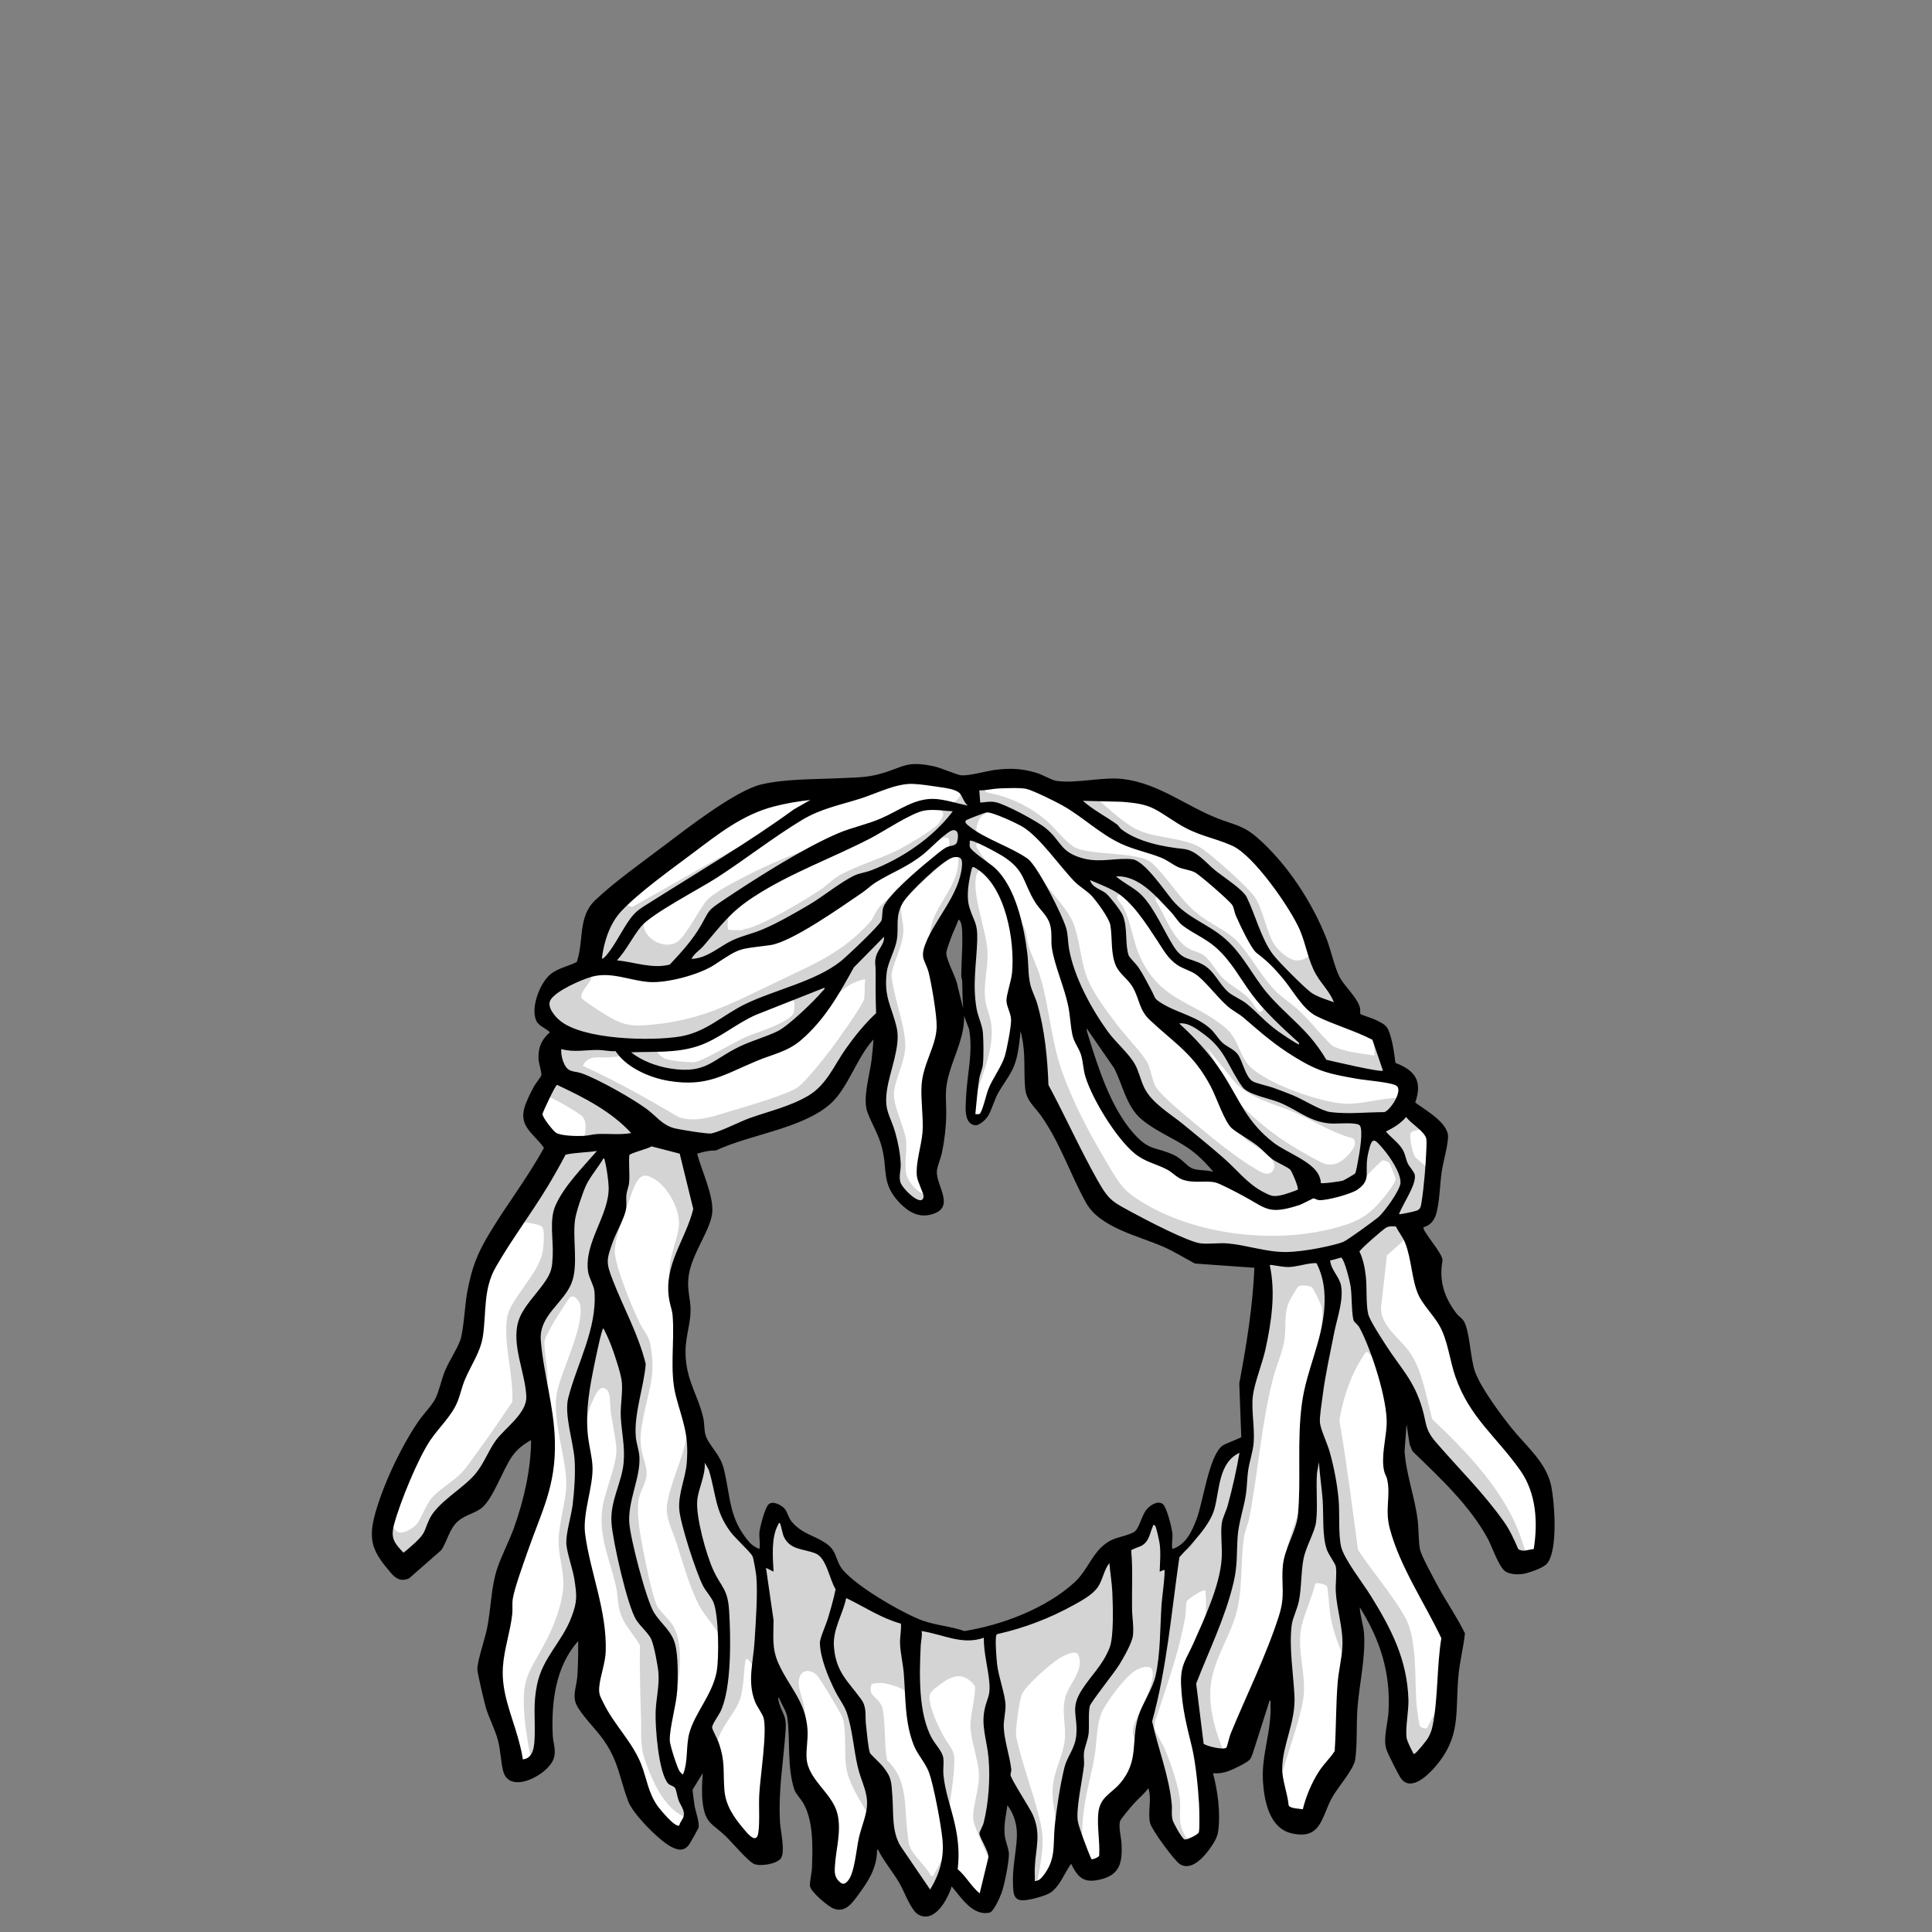 <?xml version="1.0" encoding="UTF-8"?>
<svg xmlns="http://www.w3.org/2000/svg" id="head-dreds" version="1.1" viewBox="0 0 2048 2048"><rect x="0" y="0" width="2048" height="2048" fill="#808080" stroke="none"/><path id="fill-head" fill="#ffffff" d="M1438.3 1700.3c-.2 0-2.2 2.2-2.2 2.4-1.8 9.4 3.2 21.3 3.9 30.8 1.9 23.4-5.3 52.9-7 77-1.1 16.2.6 36.3-2.3 51.7-2 10.9-16.9 26.5-22.9 37.1-4.5 7.9-12.2 30.3-17.3 34.7-8.5 7.3-25.6 4.3-32.5-3.8-5.7-6.7-10.3-25.2-11.7-34-5.1-32.7 10.5-59.7 6.7-92.7-.9-7.8-10.5-7.6-13.1-2-8.3 17.9-12.2 40.1-19.5 58.5-1.1 1.2-2.1 2.7-3.5 3.5-4.1 2.4-21.2 9.7-25.5 10.5-3.2.6-9.3-1.2-10.9 2.1-2.3 4.7 2.3 16.2 3.2 21.8 4.4 27.6 6.4 46.2-14.2 67.2-5.1 5.2-10.4 9.8-17 4-4.8-4.2-24.1-31.7-26.3-37.7-3.7-10.2-.4-19.2-1.2-29.8-.6-7.7-1.3-12.2-10.5-10.4-2.3.4-13.6 12.3-16 15-3 3.2-16.5 18.8-17.2 21.8-.7 2.7-.4 7.8-.3 10.8.6 16.9 8.8 37.9-11.7 46.2-7.5 3-14.9 5-21.3-1.2-5.7-5.6-4-17-16.3-13.3-2.7.8-14.3 24.5-19.8 29.2-3.6 3.1-24.2 10.1-28.3 9.3-5.1-.9-3.9-18.8-3.7-23.3 1-21.9 11-55.3-4.9-74-2.9-3.4-11-4.2-12.8.3-3.1 7.6-3.9 26.4-3.2 34.7.5 6.1 3.9 14.4 4 19 .2 5.3-2.2 17.9-3.4 23.7-1.6 8.1-6.9 24.9-11.8 31.2-5.7 7.3-21.5-10.1-25.4-14.4-4.7-5.2-8-15-17.5-10.5-1.4.7-10.8 21.5-16 26.1-14.6 13-20.5-12.5-25.5-21.6-8.2-14.9-18.5-28.2-27-42.9-1.8-3.4-11.2-2.7-12.2.2-1.1 3.6 0 8.8-.6 13-1.4 8.3-23 42.7-30.4 46.6-4.2 2.2-7 0-10.7-2.1-3.3-1.9-17-14.3-17.4-17.4l1.8-24.8c-1.2-29.7 2.3-46.2-14.2-71.9-15.6-24.2-8.4-55.3-11.9-82.1-.5-3.9-7.3-21.4-10.6-22.4-11.1-3.3-11.7 5.2-9.9 13.9.9 4.5 5.1 9 6.1 12.9 2.5 9.6-5 46.3-5.6 59.5-.7 15.2-.7 33.9 0 49.1.3 6.6 4.5 29.9 1.9 33.9s-15.5 6.6-19.9 5.1c-3.9-1.3-20.8-20.9-25.5-25.5-7-6.8-22.2-16.9-25.2-25.8-3.4-9.9-1-26.3-2.3-36.7-.8-6.2-7.4-7.6-11.6-4.5-.7.5-8.7 13.2-9 14-3.8 12.3 4 30.8 4.4 43.3-4.4 4-7.4 18.8-13.3 18.8s-30.8-23.1-36-29.1c-19.9-22.6-18.7-54.5-36.7-81.3-5.7-8.6-32.5-38-32.6-45.2 0-2.5 1.5-6.2 1.8-9 1.2-13.5 3.9-38.3 2-50.9-.8-5.1-4.8-5.5-9.4-4.5-3 .6-10.8 13-12.7 16.3-16 27.4-18.1 59-16.9 90.2.5 12.7 5.8 18.9-5 29.9-4.2 4.4-19.8 12.9-25.7 13.2-11.8.6-10.3-16.1-11.5-23.1-5.1-30-20.3-56.1-24.6-86.4-1.4-9.8 8.3-40.6 10.4-53.1 3.5-20.4 3.5-37.6 10.6-57.4 15.2-42.8 32.3-75.8 34.7-123.3.5-9.4 3.3-23.6-10.9-18.9-19 6.2-31.9 40-40.9 56.1-11.8 21.2-11.9 14.2-29.9 25.1-13.8 8.4-14.9 17.7-21.5 30.6-5.1 10-9.3 10.4-16.9 17.1-3.9 3.5-18.8 19.3-23 18.1-2-.6-5-4-6.4-5.7-8.1-9.5-20.4-25.7-19.6-38.4 1.5-24.2 28.4-79.9 41.6-101.4 6.6-10.8 22.5-28.1 26.6-37.4 3.9-8.8 6.3-20.9 10.3-30.7 4-9.5 13.2-23.1 15.5-31.5 4.7-16.7 5-41.8 9.3-60.7 9.5-42.2 36.5-73 59.1-108.9 4.3-6.8 18.3-26.9 20.1-32.9.7-2.4 1-6.8 0-9s-11.8-12.1-14.5-15.6-6.8-8.6-7.1-13c-.3-4.7 5.8-18.1 8.2-22.9 4.6-9.1 11.8-14.4 10.9-25.1-.9-10.6-6.1-14.3-.2-26.2 2-3.9 8.7-9.3 9.2-11.8 2.4-12.3-10.9-11.3-14.7-19.2-5.2-10.7 5.2-32.5 13.8-39.8 8.7-7.3 20.7-7.8 29.5-14.5 5-15.5 3.9-34.5 8.4-49.6 3.3-11.1 14.1-18.2 22.7-25.3 39.7-32.9 86.7-69.6 130.6-96.4 36-22 73-20.6 114.4-22.6 24.7-1.2 31.1.4 55.3-7.7 18.1-6.1 17.8-8.2 38.2-3.8 12.2 2.6 24.6 10.2 36.5 9.5 28.4-1.6 42.8-12.1 73.3-2.2 5.7 1.8 14.5 7.5 18.8 8.2 20.4 3.2 49.5-3.7 71-2 32.4 2.6 56.9 22.2 84.8 35.2 17.9 8.4 39.6 11.6 54.7 24.3 27.2 23 55.4 62.8 69.5 95.5 7 16.3 11.3 37.6 18.7 52.4 5.2 10.3 17.9 20.9 21.7 32.3.6 1.8-.2 4.1.7 6.3 2.3 5.2 24.5 8.7 29.3 16.7 2.1 3.4 3.9 13.7 4.8 18.2 1.3 6 1.9 12.1 2.8 18.2 6.6 5.4 20.6 8.8 23.1 18 1.9 7.3-5.2 15.5-2 23 1.1 2.5 21.5 16.8 25.5 20.5 1.7 1.6 6.5 5.9 7.2 7.8 2.5 6-3.9 31.1-5.1 39.4-1.5 11-3.1 44.5-9.6 51.4-5.4 5.8-12.1 2.1-9.3 15.2.8 3.6 9 14.6 11.6 18.4 1.7 2.6 7.2 8.2 7.8 10.2.9 2.8-.9 14.9-.6 19.6 1.1 22 7.3 29.1 20 45s8.5 41.5 16.1 59.9c4.8 11.5 17.6 30.4 25.1 40.9 13.5 19 48.6 52.6 53.9 72.1s6.8 49 2.4 68.7c-3 13.7-10.5 17.1-23.5 20.5-21.3 5.5-20.9-10.1-27.8-24.2-19.6-40.2-53.5-73-85.6-103.4-4.6-7.1-3.1-23.5-5.4-26.6-1.8-2.2-10.2-2.3-11.6.6l-2.5 29.5c-1.5 20.1 7 37.6 10.7 57.3 3.1 16.8 2.6 36 5.8 51.2 1.6 7.6 11.3 24.9 15.4 32.6 9.8 18.8 21.3 36.7 32.2 54.9-2.6 10.6-4.6 21.3-5.9 32.1-4.7 41.6 3.3 82.3-34.7 112.3-3.5 2.8-11.6 9-14.9 4-3.8-9.9-11.5-20.1-15.4-29.6-3.6-8.7 1.3-26.6 1.9-36.9 1.7-33.3-2.7-60.1-16.8-90.2-2.8-6-8.8-18.6-12.7-23.3-2.2-2.7-7-2.7-10.2-1.7zm-406.2-514.4c-2.8-1.7-2.3-17.6-2.2-21.4 1.1-24.4 7.1-49.3 4.1-74-.7-5.5-5.5-13.2-6.8-19.2-1.9-9.2-2.1-24.9-2.3-34.7-.4-17.7 2.8-39.5 1.1-56-.8-7.3-6-13.8-14-10-3.8 1.8-14.9 33.6-15 39 0 2 .2 3.6.5 5.6 3.8 20.3 19.8 44.4 18.6 66.5s-17.6 46.9-19.9 68.1c-1.7 15.4 1.7 33 0 49.9-1.9 18.4-11 34.6-7.5 52.5 1.2 6.3 5 14.8 5.5 20.6.6 8.4-13.2 10.5-19.7 8.6-11.1-3.3-27.6-22.4-29.2-33.8-2.5-17.8-2-28.8-8.4-46.6-2.7-7.4-13.4-26.8-13.7-32.3-.4-9.3 5.5-31 6.8-42.1.8-6.5 3.2-21.2 2.1-26.8-.8-4.4-7.9-4.5-11-3-1.2.6-11.7 16.9-13.4 19.6-8.5 13.1-15.9 29.8-25.2 41.8-17.9 23.1-64.6 33.9-91.9 43.1-9.8 3.3-25.2 10.9-34.4 12.6-4 .7-7.6 0-11.3.7-1.7.3-10.7 3.7-11.2 4.8-2.7 5.4 6 26.1 8 33 3.9 13.4 9.9 26.4 5 40-8.3 22.7-21.5 38.2-23.5 64.5-.9 12.6 3 22.6 3 33s-4.4 17.1-5 25c-1 13.2-.2 32.8 2.3 45.7 3 15.4 12.6 30.6 16.2 45.8 1.6 6.6 1.2 14.5 2.7 20.3 1 3.6 12.2 17.1 15 23.1 9.9 21.1 6.7 47.9 18.6 70.4 3.4 6.3 16.6 25.1 23.2 26.8 17.3 4.6 11-9.9 12-21 .7-7.2 4.2-18 7.8-24.2.5-.9-.3-1.7 1.6-1.2 8.5 2.4 9.1 11.9 13.6 17.4 9.3 11.2 20 14.9 32.1 20.9 16.4 8.1 12 15.6 20 27.1 13.9 19.9 65.1 49.8 88 58 10.8 3.8 46.2 12.8 56.3 11.3 37.7-5.9 101.9-32.7 124.6-64.4 9.1-12.7 12.7-25.2 28.5-32.5 6.4-3 20.2-5.2 24.7-9.3 7.6-6.8 8.3-25.3 19.6-28.4 1.9-.5 1.1.3 1.6 1.2 2.9 5 6.8 16.8 7.5 22.5 1.6 12.4-5.7 28.4 13.8 22.3 24.4-7.6 30.5-61.2 36.9-82.1 1.8-5.8 9-23.2 13.5-26.5 4.1-3 17.8-5.4 19.7-10.3 1.7-4.1 1.4-12.2 1.3-16.8-.2-12.7-3.1-28.5-2-40.9 1.7-20.5 8.1-44.1 10.8-65.2 2.3-17.5 6.4-45 4.2-61.9-.2-1.7-.4-3-2-4l-63-5c-29.3-21-67.3-26.6-97.3-45.7-13-8.3-15-16.2-21.6-29.4-13.6-27.8-23.8-54.2-41.9-80.1-6.2-8.9-15.1-15.4-16.2-26.8-.7-7 .5-14.9 0-22-.8-11.4-1.9-27.9-4.1-38.9-1-5.2-11-4.6-12.5-1.6-1.7 9.8-2.5 20.4-5 30-3.4 13.3-12.8 24-19 36-3.5 6.8-10.8 27.7-16.5 30.5-1.1.5-2.9 1-3.8.4l-.2-.5Zm258.6 58.8c.7-2.2.7-6.7-.2-8.7-.6-1.4-14.8-15.1-17-17-19.3-16.6-55.4-27.8-68.3-48.7-8.8-14.2-11.9-31.2-20.6-45.4-7.9-13-18.3-24.8-26.1-37.9-21.6-5.8-8.1 18.4-5.3 28.3 8.9 31.4 22.5 68.5 45.2 92.8 18 19.3 26.6 13 45.6 23.4 6 3.3 10.9 10.7 16.2 12.8 4.8 1.9 23.1 3.7 28 2.7.2 0 2.4-2.1 2.4-2.2h.1Z" class="fill" data-original-prefix="fill"/><path id="shading-head" fill="#aaaaaa" d="M1393 1007c.2 0 2.1-.4 2 .6 5.4 12.2 6.4 27.7 12.8 39.1 5.2 9.4 13.8 16.8 20.2 25.3-11.4 0-22.9-7.3-32.7-12.8-17.4-9.9-21-15.2-34.3-28.7-5.9-6-22.2-19.6-25.9-25.1s-8.5-24.8-11.6-32.4c-8.3-20-25.2-33.5-41.5-47.5-15.6-13.4-19.7-16-40-21-10.9-2.7-23.6-3.7-34-7-17.5-5.5-59-40.2-69.4-55.6-4.4-6.5-4.3-8.5 3.9-9 2.2 0 5.5-.3 7.5.5 2.2 1 11.1 11.3 14 14 10.4 9.4 23.6 21.3 35.3 28.7 20.8 13.2 49.9 10.2 71.6 21.4 10.5 5.5 51.5 42.6 58.6 52.5 11 15.5 13.3 44.5 25.6 56.5 12 11.7 21.5 16.8 35.6 4.5 1.6-1.4 2.3-3.9 2.5-4z" class="outline shading" data-original-prefix="shading" opacity=".2" style="opacity: 0.5"/><path id="shading-head1" fill="#aaaaaa" d="M788.5 985c16.9-1.9 66.1-31.6 81.8-42.2 6.1-4.1 11.8-10.3 18-14 17.4-10.4 44.8-18.2 64-28 9-4.6 35.8-20.4 42-27 1.3-1.4 5.1-7.9 5.5-9.7.7-3.6-3.7-5.5-1-8.8 1.1-1.3 10.2-3.3 13.4-5.6 8.3-5.7 7.6-13.2 4.7-21.8l33-4c1.1 1.1-7 12.7-4.9 15.9 24.8 4.5 47.1 14.9 65.9 31.6 8.1 7.2 20 22.7 28.9 27.1 12.1 5.9 44.2 6.2 59.3 8.7 19.2 3.3 21 5.4 33.3 19.7 14.5 16.9 23 31.5 41.8 45.2 12.5 9.1 27.2 14.9 37.8 26.2 13.6 14.7 23.8 34.5 37.5 49.5 8 8.8 17.3 14.2 26 22 13.3 11.9 23.8 26.9 37.1 38.9 13.8 6.9 29.4 7.6 44.3 10.2.6-7.8-.4-14.7-3-22 .5-.5 7.1 1.5 7.8 2.2 1.9 2.3 3 23.5 5.7 29.8 3.6 8.3 22.6 16.4 23.4 19.6 1.1 4.5-6.8 13.4-2.4 22.4 1.9 3.8 11.4 12.6 15 16 2 1.9 7.6 5.3 8.5 7.5.7 1.6-.5 1.3-1.2 1.7-3.7 1.7-12.3 1.8-14.8 4.3-3.1 3 1.5 21.4 3.8 25.3 1.9 3.2 9 7.4 11.7 11.3 1.2 1.8 5.5 10.5 5.6 12.5-2.6 6.8-3.4 33.2-6.6 37.5-1.5 2-11 3.4-12.1 5-.6.8.9 4.3.2 7.1-2.7 10.8-20.3 24.2-28.3 31.7l-6.3 55.7c-.2 18.3 18.6 31.3 29.1 45 14.5 19.1 19 50 25.2 72.8 38 36.1 78.5 77.9 95.1 128.9 1.8 5.5 6.5 19.4 6.7 24.4.2 5.8-14.7 6.1-18.8 3.1-3.1-8.7-6.7-17.3-11.1-25.4-16-29.8-43.9-59.3-68.2-82.8-7.9-7.7-19.8-13.9-22.6-25.4-1-4.2-1.1-17.6-2.9-20.1-1.7-2.2-6.8 0-8.4-1.1-1-.7-6.1-19.9-7.4-23.1-4.5-11.5-20.2-38.8-28.7-47.3-1.2-1.1-2.3-3.2-4.1-2-1 .7-7.4 11.5-8.5 13.5-9.8 17.8-16.2 38.5-19.5 58.5 7.7 45.6 13.7 91.7 19.7 137.4 15.5 23.6 36 46.7 49.8 71.2s9.8 67.1 12.6 95.4c.3 3.4 2.2 18.4 3.5 20.5 1 1.6 5.9 2.8 7.3 1.9 3.4-6.2 7.4-15.3 11.7-20.8 1.1-1.4 2.4-3.3 4.4-3.1 0 6.6 7.3 17.5 6.8 23.2-1.2 14.2-20.3 41-32.3 48.8-3.1 2-7.6 5.7-11.1 3.1-1.2-.9-12.9-23.8-14.2-26.8-6.2-15.3-.9-28.1-.2-43.7 1.3-31.1-3.8-60.8-17.2-88.9-1.6-3.2-11.6-21.5-13.3-22.8-1.5-1.2-10 0-11.1 2.1-2.8 5.8 2.9 22.5 3.5 29.5 1.3 14.6-1.8 29.5-3 44l-2 .5c-11.6-22.1-21.2-42.6-24.9-67.6-.7-4.6-1.9-26.1-3.4-28.1-1-1.4-10.1-4.4-12.2-2.3-3.6 14.3-10 28.1-13.9 42.3-7.1 26.3 5.6 54.9 1 81-4.5 25.5-16.8 56.4-23.5 82.5-2.5 9.9-5.1 20-6.3 30.2-.2.3-1.2-.5-1.5-1-1.6-2.9-5-20.6-5.4-24.6-1.8-20.4 4.3-33.8 6.9-52.9 4.6-34.7 6.4-70.1 10-105 1.2-11.6 4.2-24.7 5-36 1-15.1-4.8-35.5-2.9-49.9 2-14.5 12.4-38.6 16.6-54.4 3.3-12.2 7.7-27.5 9.2-39.8 1.9-15.9-2.1-31.4-1.9-46.9.4-28.8 8-56.9 11.9-85.2 1.1-7.9 3.2-26.2 1.7-33.4-.7-3.3-7.9-18.6-10.1-20.9s-12-3-14.4-1.6c-1.5.9-8.8 13.7-9.9 16.1-6.5 14.9-2.7 27.3-5.4 42.6-2.2 12.3-8.2 25.2-11.4 37.6-12.7 47.8-16.1 100.7-25.6 149.4-1.3 6.8-4.6 13.3-5.6 20.4-4.4 29.1-.4 58.9-10.3 87.7-7.6 21.9-21.2 43.2-24.6 66.4-4.3 29.1 7.5 60.1 18.9 86.4-3.6.8-7.1 3.1-10.7 3.8-3.2.6-9.2-.6-11.3 1.7-1.2 1.3-.2 3.7-2 3.5-14.9-33.6-26.3-70-18.5-107 3.3-15.6 11.8-28.8 15.2-42.8 3.2-13.2 3.7-29.7 2.3-43.2-1.8-2-19.1 9.3-19.8 11.7-.8 2.5-.8 11.6-1.4 15.6-6.4 36.8-17.4 66.5-28.7 101.3-1.8 5.6-5.1 12.8-3.5 18.6 1.3 4.6 8.5 15.9 11 22 5.5 13.4 14.2 38.5 15.5 52.5 1.3 14.7-2.9 23 4.8 37.2 4.3 7.9 9 11.9 17.2 15.8-4.8 5.8-11.3 15-19.3 9.3-5.1-3.6-25.5-32.4-27.4-38.6-3.6-11.9 1.7-25.5-2.5-37.5-.6-1.8-2.8-2.8-3.8-5.2-2.3-5.1-3.7-13.3-5.9-19.1-3.2-8.3-12.9-26.6-13.1-34-.2-8.1 9.1-23.2 12.5-31.5 3.1-7.6 11.2-26.6 8-34-2.6-6-12.5-2.2-16.8.2-11.3 6.3-28.7 30.3-35.1 41.9-7.2 13.1-6.4 32.8-8.9 48.1-2.7 17-7.6 33.7-10.4 50.6-4.2 25.2-3.9 49 .7 74.2-5.6-.2-8.2-13.2-11-14.5-3.3-1.6-9.7.8-10.5-.5-5.1-22-12.5-44.8-13.5-67.6-1-22.5 10.8-38.6 12.9-58.1 1.7-16.6-4.5-33.1 1.9-49.1 4.9-12.1 18.9-27 12.4-41.1-2.8-6-15.9 1.2-19.9 3.6-8.9 5.2-36.1 29.3-39.8 38.2-2.8 6.6-7 37-6.2 44.2 6.5 31.4 19.5 62.6 26.2 93.8 3 14.1 2.1 23.2.3 37.4-1.3 10.6-4 21.1-5.3 31.7-1.6 4.6-16.5 8.6-18.3 2.2-1.1-3.7-.5-20-.2-24.8 1.4-23.8 10.1-46.1-4.8-68.2-2.2-3.2-9-5.5-11.7-2.3-3.1 3.6-4.8 29.9-4.5 35.5s6.2 25.2 2.8 28.4c-1.1 1.1-3.9-2.1-2.8 5.6.3 1.8 1.6 3.1 1.7 4.8l-2.7 8.7c-4.9-14.8-12.7-28.6-18.5-43-2.1-5.1-7.2-16.6-7.6-21.5-1-14.7 7.2-33.1 5.9-49.8-1.2-15.3-9.5-37.6-8.9-51.1.7-13.3 4.9-26.6 5-40-11.1-15.1-23-12.6-36.5-2.5-12 9.1-14.1 10.2-10 25 2.8 10.4 8.2 21.2 13.3 30.7 4.7 8.8 11.3 13.8 11.2 24.8-.3 34.1-12.7 70.9-6.3 105.7-5.3 9-12 46.1-17.8 51.2-3.9 3.4-7 4.2-11.3 1.4-5.6-3.7-17.1-30.5-22.2-38.7-3.8-6.1-8.4-11.6-12.4-17.6-1.9-2.8-4.3-8.9-5.9-10.8-1.2-1.4-4.4-1.1-5-1.8-.3-.5-1-9.9-1.9-12.6-7.6-23.1-29-45.4-32.2-70.8-1.8-13.8.6-38.7-3.5-50.5-1.8-5.1-24-42.3-27.5-45.5-8.2-7.3-17.6-5.4-18.9 6.1-.9 7.8 3.9 18.3 5.4 26.3 3.5 17.8 3.6 34.5.3 52.4l-5.8 29.7c0-7.4-4-15.9-4.9-22.6-2.6-19.5 2.5-41.4-4.9-60.1-1-2.4-4.7-10.5-6.9-11.2-1.6-.5-9.7 1.3-10.2 2-.4.6.5 7.4-2.1 4.9-1.3-1.3-6.2-17.1-7.8-20.7-3.5-7.9-5.8-11.4-11.7-17.3s-5.7-8.8-8-5.1c-2.1 13.2-1.5 27.8-5.5 40.5-4.1 13.1-17.1 26.5-22.2 39.8-8 20.7-3.2 40.2-1.8 61.2.6 9.7.5 19.8 1 29.5-15.3-9.7-10.7-28.1-12-43.5-.8-9.5-2-11.2-12-9.5.7-10.4-1-22.2 0-32.5 1.4-14.1 12.7-26.2 18.3-38.7l10.5-65.1c-5.4-15.1-19.2-27.5-26-41-9.8-19.4-16.9-44.7-23.5-65.5-3.8-11.9-11.7-26.5-10-39.5 2.9-22.2 16.5-48.5 20.3-70.7.6-3.6-.2-9.6.9-12.1.4-.8 9.7-7.4 11.5-7 .7.7 1.7 17 2.5 20 1 3.7 9.2 12.7 11.7 17.3 12.8 23.3 9.5 51.8 21.3 75.7 3.7 7.5 15.7 23.8 23.3 26.7 2.6 1 7.5.2 7.2 3.3 7.9-4.7 4-12.1 4.4-19.3.4-8.1 4.4-21.3 8.4-28.4.5-.9-.3-1.7 1.6-1.2 8.5 2.4 9.1 11.9 13.6 17.4 10.6 12.7 21.8 15.1 34.7 22.3 14.4 8.1 10.9 16.8 18.8 27.2 16.3 21.4 67.8 50.7 93.5 58.5 9.3 2.8 27.6 7.7 36.7 9.3 8.9 1.5 11.7-.8 19-2.5 37.1-8.2 83.6-25.3 110.8-53.2 12.5-12.8 17.2-32.3 34.8-41.2 6.4-3.3 20.8-5.2 25.6-9.4s7.3-16.7 11.6-22.4c1.2-1.6 8.6-8.1 9.7-4.8 1.3 8.1 6.5 14.3 7.5 22.5s-.6 20.5 1.5 22c.4.3 5.4 1.2 6.3 1.2 28.5-.7 36-59.6 42-80 1.9-6.4 9.5-25.8 14.5-29.5 3.9-2.9 18.1-5.6 19.8-10.2 1.3-3.7 1.3-11.7 1.3-15.8-.2-13.7-3.1-28.2-2-41.9 2.5-33.4 13.2-68.4 15-103 .2-4.2.7-23.4-.2-25.9-.7-1.9-5.4-2.3-7.4-2.6-16-2.3-32.9-1.5-49-3-11.9-1.1-26.2-12-37.8-17.2-22.8-10.2-54.8-18.2-74-34-12.1-9.9-21.7-40.3-28.8-55.2-12.3-25.7-24.2-42-40.3-64.7-7.1-10-3.8-21.1-4.6-32.4-3-44.6-11.7-88.5-16.6-132.6l6.6-19.9c6 5.8 5.3 16.2 7.7 23.8 3.5 11.2 9.3 21.9 12.8 34.2 9.5 33 11.1 66.2 22.5 98.5 11.2 31.8 27.9 63.8 45.2 92.8 8.2 13.7 16.1 29.6 29.1 38.9 58.4 41.9 150.6 53 218.9 33.5 22.8-6.5 33.4-13.4 48.3-31.7 2.6-3.2 12.8-16.1 12.3-19.3-.2-1.4-6.4-16.8-7.1-17.5-.9-.8-5.8-2.4-7.1-2.1-15.3 13.2-27.7 32.6-49.2 35.8-36.4 0-50.8 17.8-87.8 1.9-6.7-2.8-35.7-17.8-37.5-23.5-.7-2.1.2-4.7-.2-6.8s-13.8-15.2-16.5-17.5c-20.4-17.6-54.3-27.4-68.9-49.1-9.7-14.4-11.9-31-20.6-45.4-3-5-23.9-36.4-26.5-38.5-1.7-1.4-3.9-.7-6.1-1.9-22.5-12.8-31.7-93-42.7-119.3-4.7-11.2-17.6-25-20.5-33.5-1.7-5-2-14.9-1.8-20.2 10.1 11.6 20 23.4 29.5 35.5 8.4 10.8 18.3 21.3 22.6 34.5 5.1 15.7 6.6 33.6 11.6 49.5 5.7 18.4 20.9 37.9 32.5 53.5 9.3 12.5 24.5 27.6 32.2 39.8 4.8 7.6 5.7 21 10.2 27.8 6.3 9.8 32.5 31.1 42.5 39.5 18.2 15.2 43.3 35.6 63.6 47.4 5 2.9 12.9 7.9 17.4 1.6 9.2-12.8-20.6-26.7-27.9-33-11.6-9.9-21.7-31.2-29.1-44.9-10.6-20-19.6-40.9-30-61-6.8-8-15.6-9.5-24.5-12.5-3.3-1.1-35.5-50.6-40.2-57.8-3.4-5.3-7.5-10.3-9.8-16.2-6.6-16.9-4.2-33.8-14.8-50.2-11.6-18-25.8-25.8-39.7-40.3-18.8-19.5-30.8-46.6-55.1-58.9-3.9-1.9-22.5-9.9-25.3-8.7-2 .9-10.9 6.2-12.4 7.7-3.8 3.6-6 13.1-5.4 18.1.3 2.6 2.5 6.1 2.6 7.5 0 1.9-2.8 3.3-2.6 5.7.2 2 4.6 7.9 6 10 1.9 2.8 10.6 11.1 5.9 14.2-3.1 2.1-8.7-2.4-11.6 6.4-5.8 17.5 10.1 59.2 11.5 79.5 1.4 19.7-5.6 37.6-1.5 57.5 1.3 6.2 4.1 12.3 5.2 18.8 5.5 30.8-14.2 64.3-19.7 94.2-1.7.2-.9-2.3-1-3.5-1.1-27.8 7.7-57.1 2.8-85.8-1.3-7.4-6-14.4-6.8-23.2-1.8-21.3-.6-42.8 0-63.9.2-5.9 1-27.3-4.2-30.3-.9-.5-7.9-.5-9.1 0-2.5.8-10 20.1-10.7 23.8l-2-4c1.6 6.3-1.9 11.5-2.8 16.7-1.8 11.3 8.6 24.8 9.7 36.3-7.2-8.8-14.3-21.5-18-32.5-13.6-40.3 23.3-60.8 26.9-93.1.3-3.1 1.5-12.4-3.2-11.2-20.7 14-38.6 32.1-57.2 48.8-1.8 3.9 2.2 22.7 2.5 28.5.7 17-9.7 32.8-12.6 49.2 1.8 22.9 14.3 52.8 14.7 74.9.3 16.3-11.6 37.4-12.1 51-.5 14.4 11.3 36.1 12.9 50.1 1.4 12.1-3.2 29.3 1.6 39.4 5 10.5 13.7 17.8 25.2 19.9 4.4.8 7-1.2 6.4 6.5-.4 4.5-10.5 8.5-14.5 8.4-7 0-18.5-9.7-23-14.8-16.8-19-10.1-32.7-15.8-55.2-3-11.8-17.1-36.6-17.7-44.4-.6-9 5.5-32.1 6.8-43 .6-5.1 4.1-26.6.2-28.9-1.3-.8-5.9-.8-7.5-.5-2.2.4-5 5.4-6.5 7.5-12 17-21 38.5-33.6 54.4-18.8 23.7-62.9 33.8-90.9 43.1-12.9 4.3-27 11.2-40.1 13.9-3.4.7-16.2.6-17.9 4.1-2.8 5.7 3.3 16.1 5 22 2.6 8.8 10.9 33.9 10.5 41.4-.5 10.6-14.2 32.2-18.5 43.6-8.1 21.3-6.5 30.8-6.4 52.5 0 1.4-.8 11-1.1 11.5-1.5 2-1.7-.7-2.1-1.4-6.7-13.3-12.1-31-10.8-45.9s8.2-29.6 9.8-43.2c2.1-18.7-14.5-48.5-33.4-53.5-10.5-2.8-15.3 15.2-18.2 22.8-5.1 13.2-16.8 44.9-16.3 57.8.7 16.2 18.7 59.8 26.5 75.5 4.3 8.6 9.7 13.6 11.4 23.6 5.7 33.1-1.6 44.8-7.4 75.3-2.4 12.6-4.4 22.4-2.2 35.2 1.3 7.3 4.6 15.2 5.4 22.6 1.2 11.7-7 20.1-8.5 31-2.2 15.8 1.9 37.7 5 53.4 2.9 14.4 8.9 45.3 14.2 57.8 2.4 5.7 13.3 15 17.3 21.7 12.3 20.2 6.2 57.5 3 80.7-1.6 11.7-8.2 36-7.5 46 .5 6.3 12.8 34.3 16.8 40 1 1.5 3.3 2 3.8 3.3.4 1.2-1 7.1-1 9.9 0 3.7 4.1 23.3 3 24.5-24.7-5.4-38.5-36.3-46.5-58-7.1-19.3-4.9-28.8-5.5-48.5-.7-25.5-1.6-51.2-1.1-76.9-6.8-12.1-16.7-21.2-21-35-2.9-9.3-2.3-17.7-4.3-26.7-5.9-28-19.1-53.8-14.5-84 2.6-17.1 14.7-45.4 14.8-60.3 0-11.2-4.5-30-6-42.1-.8-6 0-19.4-4.1-22.9-6.9-5.9-11.1 3.4-13.9 9.2-10.9 22.7-7.5 34.7-7.1 57.8.2 10.6-1.9 21.6-2.1 32-.2 9.4 2 20.2 1 29.1-.7 5.8-4.3 11.2-5.6 16.4-4.3 17.9 3.8 49.4 4.6 69.5.8 21.2-1.9 42.3-1 63.5l-1.1-10.4c-5.3-16.2-15.9 1.2-20.3 8.5-18.4 30.4-20 65.4-17.8 100.2l-16.8 19.7c-2.3-15.4-5.6-30.9-7-46.5-3.9-44.5 3.8-46.9 22.5-82.5 8.8-16.7 17.8-40.5 18.5-59.5.5-15.8-5.9-33-5-50 .9-18.2 8.3-40.7 8.1-57.9-.3-28.9-15.9-69.4-9.6-97.5 5.4-24.2 27.7-66.5 24.5-90.4-.6-4.6-5.7-12.3-10.7-9.4-1.2.7-13.3 19.7-15 22.5-2.7 4.5-11.1 18.8-12 23-1.5 7.2 2.5 26.9 2.8 35.7.6 15.5-1.4 25.2-5.1 40-1 3.9-6.1 23.7-7.4 25.6-.8 1.1-7.1-.9-10.5.5-12.5 5.1-23 21.3-29.2 32.8-5.2 9.6-12.5 29.7-19.3 36.7-6.6 6.8-21.1 9.6-29.1 16.9-10.8 9.9-11.3 24.4-19.1 32.9-4.2 4.6-23.6 21.3-28.9 25.1-3.2 2.3-4.9 3.8-8.4 1.5-3.9-2.5-18.7-23.3-20.9-28.1-7.2-15.4.6-30.6 5.4-45.4 1.7 7.7 6.7 26.1 14.5 29.5 4.9 2.1 15-3.9 18.5-7.5 5.7-5.8 10.1-21.4 17.5-29.5 8.3-9.1 21.9-16.6 30.5-25.5 6.7-6.9 14.4-18.7 20.3-26.7 11.8-16 22.9-32.6 34-49 1.5-28.3-9.9-61.8-5.5-89.6 2.8-18.3 31.9-45 37.1-66.9 1.3-5.5 3.7-26.5-.7-29.6-3.2-2.3-18.5-4.4-23.2-5.3-1.3-.2-1.8.7-1.5-1.4 14.7-23.9 29.8-47.7 43.2-72.3 5.1-1 12.2-1 17.1-2.4 10.1-3 14.8-27 8-34.8-2.4-2.7-14.1-9.5-18-11.8-5.9-3.5-12.2-6.4-18.2-9.8-.9-2.8 4.9-14.2 5-18.9.2-10.7-5.1-26.9-3-37.9.8-4.3 6.8-3.9 5-13-.6-3.2-11.5-8.2-14-12-6.5-9.8 3-30.1 10-38 8.6-9.7 27.4-11.8 31.5-16.5 3.6-4.1 6.3-35.5 7.8-43.2 2.3-11.7 4-15.2 12.7-23.3 7.1-6.6 16-12.9 24-18-3.4 7.6 1.5 19.1 10 20.1l110.5-62.6 1.5 1.5-15.1 21.9c-29 16.6-57.6 34.2-84.7 53.8-3.4 17.5 20.2 31.1 34.5 23 9.1-5.2 23.5-33.8 30.9-43.1s30.2-20.8 41.4-26.6c26.2-13.6 54.6-25.8 83-33.5l-30.1 28.4c-23.6 13.8-47.5 27.1-69 44-1.4 2.5-3.4 17.6-.4 17.6 4.7 0 10.5.5 15 0zm-161.3 49.2c-.5.6-.2 3.1-1 4.5-2.3 4.5-12 14.4-9.7 19.3.8 1.8 16.3 12 19.2 13.8 15.6 9.7 25.6 16.3 44.8 15.2 59.7-3.5 92.7-22.1 144.2-46.8 38.4-18.5 67.5-29.7 97.4-62.6 3.6-4 5.7-10.5 9.1-14.9 6-7.8 20.7-17.1 28.8-24.2 12.3-10.8 25.7-25 38.5-34.5 3.2-2.3 6.5-.9 7.5-6.5.4-2.2.8-8.6-1.6-9.3-.6-.2-9.8-.8-10.3-.6-2.3.8-14.2 10.9-17.7 13.3-26.2 18-50.8 29.9-77.6 45.4-29.9 17.3-51 36.9-85.8 48.2-8.5 2.8-18.8 3.8-26.5 6.5-8.8 3.1-22.3 12.6-32.1 16.9-12.8 5.7-30.6 12.9-43.8 17.2-17.8 5.8-36.1-2-54-3.1-4-.2-27.7.2-29.4 2.2m855.6 112c-1.6-1.4-18.1-1.8-22.1-2.4-18.2-2.5-38.9-5.6-56.7-9.3-9-1.9-56.2-30.6-64.5-37.5-19.2-16.3-35.3-41.5-53.6-57.4-8.9-7.7-24.2-13.6-34.2-20.8-7.9-5.7-15.8-15.6-21.1-23.9-5.6-8.6-15.4-32.6-21.1-38-.9-.8-15.4-9.5-16.3-9.7-2.8-.7-7.4 0-8.8 2.8-1.6 2.9 4.8 8.7 6.4 11.7 7.7 14.2 10.2 35.9 17.3 51.7 21.8 48.3 56.6 47.3 90.9 76.1 13.4 11.3 14.6 27.5 23.6 38.4 16.5 20.1 78.2 41.3 103.9 42.1 17.8.5 36.6-5.7 54.4-6.2.9-3.8 5.2-14.8 1.9-17.6m-254.2-198.1c-1.9.3-4.8 4.8-3.2 6.9 9.9 16 18 41.3 35.2 50.8 4.9 2.7 11.1 3.6 15.8 7.2 6.9 5.1 13.2 17.4 20 24 8.8 8.6 20.2 13.3 28.5 22.5 2.8 3.1 6.7 10.2 9.5 12.5 3.3 2.7 5.6-3.5 5.3-6.3-.2-1.5-4-10.5-4.9-12.1-5.3-8.9-32.2-44.9-39.5-50.5-17.3-13.3-33.4-18.8-49.8-36.2-2.5-2.7-15-19.2-16.8-18.9ZM917 1038c-25 4.5-37 26.2-52.5 43-16.3 17.8-20.2 15.8-42 22-9.4 2.7-21 7.8-29.9 12.1-18.4 9-41.8 29-62.1 28.9-26.3 0-48.1-8.4-68.1-25.1-5.1.4-11 1.8-16 2-10.5.6-23.6-3.2-28.5 9 35.2 15.9 68.7 35.1 102 54.5 19.4 6.1 38.2-1.8 56.8-7.2 13.4-3.9 61.3-18 69.8-25.2 10.1-8.6 25.4-28.2 33.9-39.1 5.8-7.6 34.9-48.2 35.7-54.3s.2-14.2 1-20.5h-.1Zm-218.9 75.1c-4.1 2.4 4.4 8.2 7.1 9.2 6.6 2.4 22 3.6 29.3 3.8 8.6.2 44.9-22.1 56.1-26.9 10.2-4.4 47.7-15.5 50.9-26.1.7-2.3.9-9.1.2-11.3-1-3.4-5.3-2.9-8.1-2.5-6.4 1-26.5 8.8-33.3 11.7-28.6 12.3-55.7 31.4-85.1 40.9-2.7.4-16.5.8-17.3 1.2zm580.9-3.1 33 58.5c17.8 17.3 36.4 33.3 57.7 46.3 5.6 3.4 30.6 18.1 35 19 8.8 1.8 14.2-.3 20.7-5.8 4.9-4.2 15.8-15.9 8.4-21.4-21.7-5.8-40.3-17.8-60.2-26.8-25-11.2-53.7-15.4-70.2-39.8l-24.5-30Zm-471 542c.7-1.4-.6-2.7-1-2-.7 1.4.6 2.7 1 2m150.7 140.3c-3.2-3.9-20-8.3-25.2-8.3s-9 .9-9.4 1.2c-1 .6-1.3 5.8-1.1 7.3.8 5.8 11 9.9 12.7 19.3 3.2 16.8 1.4 37.2 4.7 54.3 22.5 20.4 18 49.8 21.6 77.4.5 4.1.9 10.1 2.3 13.7 3.7 9.7 17.7 21.5 22.6 31.2l2.1.6 13-24.5c-2.8-21.3-1.7-48.3-9.8-68.1-13.2-32.4-25.8-45.3-31-83-.6-4.4-.6-18.9-2.4-21.1Z" class="outline shading" data-name="shading-head" data-original-prefix="shading" opacity=".2" style="opacity: 0.5"/><path id="outline-head" fill="#000000" d="M1442.1 1074.9c.6.7 13.6 4.9 16.2 6.2 11.3 5.6 12.7 6.5 16.2 18.8 2.4 8.7 3.6 17.9 4.7 26.8 21.1 8.1 28.9 19.4 21 42 10.7 8.1 35.2 21.5 34.8 36.5-.3 10-5.2 26.4-6.8 37.3-1.9 13.3-2.2 32.9-6 45-2.1 6.6-6.4 11.5-13.1 13.4-2.4 3.4 21.3 28.6 20 35.5-3.9 21.5 2 39.2 14.9 56 2.1 2.7 5.6 4.9 7.4 7.6 6.7 9.9 7.1 40.6 12.4 54.6 6.4 17.1 26.5 44.1 38.2 58.8 15.9 19.9 37.4 36.7 42.5 62.5 3.5 17.9 7.1 67.4-4.5 81.5-3.9 4.8-20.5 10.5-26.8 11.2-5.5.6-12 .2-16.9-2.5-7.2-4-14.5-26.3-19.1-34.9-19.5-35.8-51.1-64.9-80-93l-2.9-7.1-3.3-21.2-2.1 28.4c1.7 25 10.7 47.6 13.9 73.2 1.2 9.7.7 21.5 2.4 30.6 1.2 6.8 14.2 30.2 18.2 37.8 9.3 17.4 20.9 33.9 29.5 51.5-1.6 15.3-5.7 30.5-7 46-3.4 38.9 3.2 63.6-25 96-8 9.2-25.9 26.3-36.2 11.2-2.7-4-13.5-25.4-15-30-3.9-11.5 1.6-27.9 2.2-40.2 2.3-41.3-8.8-76-30.5-110.6.4 9.2 3.8 18.3 4.5 27.5 1.9 25.5-5.1 54.3-7 80-1.2 17.3 0 36.9-2.3 53.7-1.5 10.8-18.9 29.9-24.9 41.1-10.9 20.3-11.4 44.8-42.9 37.2-23.2-5.5-28.7-34.3-30-55-1.8-28.4 9.2-52.2 8-82.1 0-1.2.8-3.7-1-3.5l-18 56.5c-.7 2.1-1.6 4.2-3 6-2.6 3.3-18.1 10.7-22.7 12.3-5.4 1.9-10.5 2.7-16.3 2.2 5 18.3 8 41.3 5.7 60.2-.7 5.9-2.4 9.6-5.5 14.5-6.4 10.3-21.6 30.2-35.2 21.7-6-3.7-29.9-36.5-31.6-43.4-2.9-11.9 2.1-25.2-1.9-37.1-4.6 6.3-10.9 11.2-16 17-2.5 2.9-13.3 15.5-14 18-1.8 5.7 1.2 17.2 1.6 23.6.9 19.7-1.3 33.2-22.8 38.2-17.3 4-23.3-1.9-30.7-16.7-6.7 9.3-12.2 24.5-22.2 30.8-5.3 3.4-22.6 8-28.8 7.9-10.7 0-10.2-8.8-10.6-17.2-.7-17 3.2-32.6 4.1-49.1.7-12.6-2.5-24.4-10-34.5-1.5 10.9-3.9 20.2-2.9 31.4.6 6.6 4.4 14.7 4.5 20.3 0 8.8-4.8 33.8-8.2 42.3-1.7 4.4-8.1 18.9-12.2 19.8-18 4.1-30.4-16.2-40.3-27.8-4 13.4-17.9 39.6-35.4 29.9-7.6-4.2-14.8-24.3-19.5-32.5-7.1-12.5-16.8-23.5-23.2-36.3-1.6-.3-.9 1.3-1 2.5-.9 18.1-9.5 31.4-20.2 45.8-6.5 8.8-13.6 18.8-25.8 14.2-5.9-2.2-24.6-18-25.1-24-.4-4.7 1.9-13.7 2.1-19 .8-21.8 1.8-49.8-9.2-68.8-2.6-4.5-8-9.9-9.5-14.5-7.8-23.9-4.2-51.4-7.3-75.7-1-7.8-6.5-14.4-8.9-21.6-1.7 0 0 5.4.3 6.2 3.8 12.5 7.8 12.6 6.7 28.3-2.3 33.7-7.8 61.9-6 97.1.5 9.2 5.9 32.1.9 38.8-4.4 5.9-21.8 8.8-28.5 5.8-6.2-2.7-23.3-23-29.8-29.2-14-13.6-21.8-13.2-24.5-35.5-1.3-10.5-.7-21 0-31.5l-10.8 17.7c.7 5.5 1.2 11 2.1 16.5 1 6.1 5.7 18.9 4.2 23.9-.3.9-8.7 15.9-9.7 17.3-6 8.5-13.4 6.1-21.2 1.5-12.7-7.5-38.6-33.7-43.7-47.3-9.3-24.9-9.8-41.5-26.1-64.9-7.6-10.9-23.6-26.4-28.7-37.3-4.4-9.4 0-19 .9-28.9 1-12.8 1-25.7 1-38.5-24.1 26.9-28.5 64.7-27 99.5.4 9.4 4.6 17.5.2 27.1-7.2 16-46.6 36.7-52.9 10.6-2.5-10.3-2.4-21.1-5.5-32.5s-9.1-22.6-12.5-33.6c-1.6-5.2-9.4-38.1-9.2-41.6.5-10.7 8.3-32.1 10.6-44.4 3.9-20.3 4.1-43.4 10.6-62.4 4.9-14.4 12.6-28.6 17.8-43.2 10.4-29.3 17.8-61.4 18-92.5-8 4.3-14.5 9.4-19.8 16.7-10.3 14.2-20.9 47.3-33.9 56.2-7.3 4.9-16.8 6.9-23.9 13.1-9.1 8.1-11.1 20.7-17.5 30.5l-34.1 29.9c-8.2 3.8-13.9.8-19.3-5.5-18.5-21.5-24.8-33.4-17.1-61.9 8.4-31.1 27.6-71.7 45.7-98.3 5.1-7.6 14.6-17.2 18.4-24.6s6.4-20.2 10-29c4.4-10.9 12.6-22.7 16.3-32.7s5-38.2 7.5-51.5c5-25.7 9.9-39.3 23.3-61.7 18.5-30.8 40.7-59.4 58-91-9.8-14.4-26.2-21.9-20.9-41.8 1.9-7.1 6.6-16.3 10.1-22.9 1.5-2.8 7.6-10.6 8-12.1.8-2.6-2.6-12.5-2.9-16.7-.7-12.2 2.8-21 12-29-4.3-4.6-11.8-6.4-14.5-12.5-6-13.6 3.7-39.1 14.5-48.5 8-7 19.2-8.8 28.5-13.5 7.8-22.8.9-47.8 19.5-65.5 19.8-19 50.7-40.9 73.1-57.9 24-18.1 75.7-58.4 103.1-64.9 25.5-6 57-5.3 83.4-6.6 15.5-.8 28.3-.4 43.2-4.8 25.3-7.3 26.8-13.9 56.2-7.8 7.7 1.6 24.9 9.4 29.5 9.6 9.6.4 26.5-4.8 37.1-6 15.8-1.8 27.2-1.1 42.4 3.4 6.1 1.8 16.3 7.8 20.6 8.4 21.4 3.3 50-4.7 71.8-1.8 37.4 4.9 65.2 28.1 99.4 41.6 17.2 6.8 26.9 7.3 41.8 20.2 31.8 27.6 59.2 69.6 74.2 108.8 4.4 11.6 8.2 29.6 13.5 39.5s18.8 21.5 21.5 32.5c.4 1.7 0 5.6.3 6.2v.2Zm-424.4-233.6c-4.2-5-16.9-6.2-23.3-7.2-7.8-1.2-18.1-2.7-25.9-3.1-17.8-1-38.4 9.7-55.7 15.3-22.1 7.1-42 10.6-62.3 22.7-30.7 18.5-60.2 41.8-90.6 61.4-18.2 11.8-69.1 38.1-80.3 51.7-8.9 10.8-15.8 25.4-25.6 35.9 18.6 1.8 37.3 9.3 56 4.5 12.4-13.3 24.1-25.9 33.2-41.8s6.2-14.9 22.9-26.1c34-22.8 85.6-55.7 122.6-71.4 14.6-6.2 30.4-9.2 45.3-15.7 19.3-8.3 36.3-22.3 58.5-20.5 10.9.9 22.8 4.9 33.5 7-4-3-5.7-9.6-8.3-12.7m437.1 260.9c-18.9-9.8-40.5-15.7-59.4-25.1-14.3-7.1-24.8-27.1-35.3-39.7-9.1-10.9-16.7-18.7-27.9-27.1-6.1-4.5-18.5-31.4-22.2-39.8-1.6-3.6-1.8-8-3.8-11.2-2.9-4.5-34.4-31.9-39.5-34.5-5.7-2.9-11.9-3.1-17.5-5.5s-11.6-7.4-18-10c-14.1-5.7-28.6-8.3-43-15-22.7-10.6-40.7-28.7-62.3-40.7-7.3-4.1-30.4-15.5-37.7-17.3-5.6-1.5-23-.8-29.6-.5s-13.8 2.2-20.5 2l1 13c5.7-.4 10.2-1.6 16-.5 10.3 1.9 44.8 20.5 53.4 27.6 17.1 13.9 14.9 25.8 40.7 32.3 18.1 4.5 34.7-1.3 51.3.7 12.8 1.6 33.9 33.2 42.5 43.5 16.2 19.2 37.5 24.7 56 41s28.5 38.4 44 57c13.6 16.2 31.1 30.2 45 46 6.7 7.7 12.8 16.2 18 25 6.9 1.6 57.7 13.6 60 11.5zM859 848c-13 1.4-26 3.6-38.6 6.9-33.6 8.7-59.1 29.3-86.3 49.7-22.6 17-56.9 41.4-75.6 61.4-12.2 13-18.4 32.6-20.5 50 1 1.2 4.8-3.3 5.4-4.1 9.2-11.1 16.2-26.5 24.8-38.2 6.3-8.6 12.2-11.6 20.9-17.1 51.1-32.4 103.4-62.9 152.4-98.6zm289 1c10.9 9.7 24.5 16.5 36.3 25.1 1.7 1.3 2.4 3.5 4.2 4.8 17.3 13.5 44.9 18.9 66 21 13.9 1.4 23.8 14.8 34 23 8.2 6.6 29 20 33 28 9 18.2 15.6 44.8 28 61 5.8 7.6 32.5 34.4 40 40 6.3 4.7 17 7.8 24.5 10.5-4.2-10.9-13-19.2-18.8-29.2-8.8-15.2-10.6-32.2-17.7-48.3-10.4-23.2-48.6-78.4-71.5-88.5-20.9-9.2-36.1-10.1-57.5-23.5-25.4-15.9-27.6-20.7-60-23l-40.5-1Zm-138 11c-10-.5-19.3-2.3-29.4-.9-13.6 1.9-43.5 22.1-57.6 29.4-41.3 21.4-84.7 36.6-123.9 62.1-25.7 16.7-34.4 30.2-53.6 52.4-3.8 4.4-9.7 7.7-12.5 13.5 17.2-.8 29-12.9 43.3-19.7 10.4-4.9 22.3-7.3 33-12 15.7-6.7 33.5-17 48.3-25.7s34.5-24.8 48.7-31.3c5.1-2.3 11.5-3 16.9-5.1C955.9 910.3 989 888 1010 860m35.8 1.2c-1.9.2-19.2 6.9-21.1 8-3.6 2.2.9 5.2 3.4 7.2 16.4 13 43.5 21.4 61.2 33.8 10.3 7.2 37.9 61.5 41.2 74.8 1.7 7 1.5 14.1 2.8 21.2 5.3 29.4 23.4 62.9 40.9 87.1 8.2 11.4 22.3 23.3 28.6 34.4 4.3 7.4 6.2 17.1 10 25 8 16.7 27.6 27.7 41.7 39.3s28.7 23.4 42.5 35.5c13.9 12.1 25.6 27.6 42 36 9 4.6 10.7 5.5 21.1 3 1.9-.4 15.1-4.8 15.6-5.5 1.2-1.8-6.2-19.3-8-21.1-3-3-14.6-7.7-19.5-11.5-5.2-4.1-9.7-9.5-15.2-13.8-8.3-6.5-18.9-11.9-26.8-18.2s-16.8-33.6-22.6-44.4c-18.3-34.9-37.7-45.4-64.5-70.5-11.8-11-10.9-21.9-18.2-34.8-5-8.8-14.3-14.4-18-23-5.8-13.4-3.5-29.2-5.9-43.1-1.3-7.3-14.5-25.3-19.9-31.1-5.1-5.4-12.4-9.3-18-15-15.5-15.8-36.7-47-55-58-6-3.7-32.4-16-38.2-15.3Zm-36.1 19c-5.7.8-24.4 20.1-30.3 24.8-17.6 14.3-32.8 19.1-50.8 30.2-5.2 3.2-10.2 8.2-15.4 11.6-21.1 14.3-73.9 51.9-96.9 55.1-33.3 4.5-30.5 1.8-58.5 20.5-16 10.7-50.3 19.8-69.4 18.6-20.8-1.4-40.6-11.5-61.5-5.5-10.9 3.1-37.8 14.9-43.4 24.6-4 6.9 4.2 16.8 9.5 21.3 24.2 21 97.5 22.4 128.1 17.3 27.5-4.6 45.5-23.1 69.4-34.6 31.2-15 74.4-24 100.8-45.2 6.7-5.4 40.4-37.2 43-43 1.3-2.8.5-9.2 2-14 4.2-12.4 37.6-40.8 49-50 4.7-3.8 13.2-11.4 18.2-13.8 4.6-2.2 9.8-1 11.1-5.9s2.2-13.2-5-12.1h.1ZM1028 891c.2 2.1-.4 4.5 0 6.5.8 4.4 21.3 17.8 26 22 22.6 20.3 31.3 61.7 35 91 1.3 10.6.7 22.6 3.1 32.9 1.5 6.4 5.4 13.8 7.4 20.6 7.9 27.2 10.9 57.7 11.9 86.1 17.9 33.3 33.4 68 52 101 12.3 21.8 15.9 22.8 37.5 34.5 13.8 7.5 59.4 31.4 72.5 32.5 9 .8 19-.8 28 0 20.1 1.7 40.3 9.1 61 9.1s53.7-7.5 61.4-10.7c4.7-1.9 31.7-21.7 37-26 6.4-5.3 23.5-28.9 23.8-36.7.3-10.7-11.4-27.7-18.2-35.7-9.6-11.3-11.9-13.8-15.8 3.2-2.2 9.3-1.8 14.4-1.8 23.4s-5.4 13.1-9.6 16.2c-6.3 4.7-33 11.9-40.9 11.3-2.5-.2-5.1-2-5.8-1.9-.9 0-12.1 6.2-15.7 7.3-33.3 10.6-34.2 3.1-61-11-5.3-2.8-22.4-11.8-27-13-10.6-2.7-23.3 1.3-35.7-3.3-5.8-2.2-10.6-7.8-16.3-10.7-12-6.2-22.7-7.7-34.1-16.9-19.3-15.9-44.6-57.1-52-81-2.5-7.9-2.5-16-4.7-23.3s-7.4-13.2-9.1-20.9c-2.2-9.8-2.4-20.9-4.6-31.4-4.1-19.7-14.3-42.2-17.2-60.8-1.4-8.8.6-16.8-2.2-25.8-2.8-9.4-10.8-15.2-15.7-23.3-13.2-21.4-10.2-33.5-34.3-48.7-4.1-2.6-32.8-18.6-35.3-16.2zm-18.3 18.2c-10.1 2.1-47.4 38.3-52.9 48.1-8.2 14.7-3.8 24.3-6.1 38.9-1.6 10.4-9.4 23.8-10.7 34.3-3.4 26.8 5.4 36.4 10.6 59.2 4.4 19.3-7.6 46.2-10.4 66-3.2 22.2 3.5 26.1 9 45.5 2.9 10.2 5.3 22.7 5.6 33.4.2 5.7-2.1 11.9-.4 18.4 1.8 6.9 23.4 27.9 24.6 15.4.3-3.4-6.5-15.7-7.1-21.9-1.3-14.4 4.8-31.7 6-46.1s-2-34-1-50c1.6-23.5 15.6-41.4 16-62 .3-12-5.3-44.5-8.3-56.8-3.5-13.9-9.8-14.8-3.6-31.1 10.1-26.3 36-51.8 38.7-82.3.7-8.2-1.3-11-10.2-9.2zM1034 1181c1.4 0 3 .3 4.3-.2 2.7-.9 7.4-21.3 9.2-25.8 4.5-11.7 14.3-24.3 17.6-35.4 2.3-7.5 6.7-30.9 6.7-38.2s-4.9-14.3-4.9-20.9 5-20.2 5.9-29.1c3.2-33.5-6.7-91.9-38-110.8-2.6-1.5-3.9-2.9-4.9 1-2.9 12.2-6 28.1-2.3 40.2 4.5 14.9 8.9 16.2 8.3 34.7-.8 25.1-5.2 47.1-.7 72.7 1.5 8.7 6 17.1 6.7 25.3s.9 25.8 0 34c-.5 4.7-3.1 10.1-3.9 15.1-1.9 12.4-2.8 24.9-4.1 37.4zm343-74c.4-1.9-1-2.4-2.1-3.4-15.9-14.4-35-32.1-47.7-49.3-12.6-16.9-21.9-35.4-38.2-49.8-11.3-10-24.6-15.1-35.5-23.5-4.9-3.8-8.2-10.1-12.5-14.5-15.4-16.1-33.8-38.9-58-37.5 8.4 7.3 19.6 12.1 27.4 20.1 13.5 13.8 23.4 37.9 33.8 54.2 9.6 15 16.2 11.6 30.2 18.8 13 6.7 17.9 21.5 28.1 29.9 5.2 4.3 13.3 7.4 19 12 11.8 9.6 20.1 19.8 33.6 29.4 2.3 1.6 20.9 14.5 21.9 13.6m-204.3-159.7c4 3.4 15.5 18.1 17.5 23 5.4 13.2 2.1 30.6 6.3 42.7.5 1.5 7.9 9.1 10 12 5.1 7.4 9.8 16.9 14.1 24.9 4.7 8.7 2.2 8.4 11.8 14.2 16.5 9.9 35.3 12.9 50.1 25.9 5.4 4.7 8.4 10.6 13 15s12.5 7.1 16.5 12.5c5.3 7.1 8 23.5 15.5 28.5 3.8 2.5 16.5 5 22 7 6.9 2.5 15 5.5 21.7 8.3 10.7 4.5 29.5 16.4 39.4 17.6 18.9 2.3 37.9 0 56.9 0 6.8-2.4 19.8-22.9 12.9-27.9-4.9-3.7-33.4-5.9-41.6-7.4-29.7-5.3-40.9-7.4-66.7-23.3-21.8-13.4-35.3-25.7-54.2-41.8-4.6-3.9-11.8-7.5-16.9-12.1-10.2-8.8-24-27.4-34-34-5-3.3-13-5.6-18.7-9.3-10.3-6.9-15-16.2-21.7-26.3-11.7-17.6-26.8-42-45.6-52.4-8.1-4.5-17-7.8-25.5-11.5 2.3 8.3 11.7 9.7 17.2 14.3ZM1021 1069c-.8-9.5-.7-19-1-28.5 0-1.9-1-3.8-1-6-.3-11.6 3.2-49.9-.8-57.2-.4-.7-1.5-2.8-2.2-2.3-2.3 6.7-5.7 12.9-8 19.5-1.2 3.3-5 13.3-4.9 15.9.4 8.8 10.9 26 12.2 35.8zm-426 43c-.5 5.3 1 11.5 3.3 16.2 4.5 9.2 10.3 6.7 18.4 9.6 17.2 6 54.8 27.2 69.6 38.4 9.6 7.2 15.3 15.8 27.5 19.5 4.9 1.5 36.5 6.6 40.2 5.8 9.4-1.8 30-12.4 40.8-16.3 20.8-7.4 43.1-12.4 62.2-23.8 19.5-11.7 27.1-32.1 39.9-50.1 9.5-13.4 19.8-26.1 31.8-37.3-.6-15.1-.6-30.3-.5-45.5 0-5.8-1.4-8.6.6-15.3 2.1-7 8.9-12.5 8.3-20.2l-32 32.5c-15.9 28.8-31 55.8-56.5 77.5-14 11.9-29.9 14.7-46.4 21.6-35.1 14.6-52.5 27.9-93.3 21.2-20.1-3.3-45.1-14.1-56.4-31.6-5.9.6-12.2-1.1-17.8-1.2-13.4-.2-26.1 2.8-39.5-.9h-.2Zm279-65-72.7 28.8c-21.5 9.4-39.2 25.8-61.8 33.2-22.9 7.5-46.8 5.5-70.5 6.5 11.5 9.2 27.2 14.9 41.8 17.2 38 5.9 43.5-9.1 73.8-23.6 12.8-6.1 27.6-10 39.9-16.1 11.3-5.6 39-32.2 47.5-42.5.9-1.1 2.4-1.6 2-3.5m208 45c-1.4 12.3-2.5 26.8-7.2 38.3-4 9.9-12.3 20-17.4 29.6-3.5 6.7-6.7 17.8-10 23-2.6 4.1-9.7 11-14.7 9.8-11.2-2.6-9-19.4-8.7-28.3.9-24.2 7.8-49.2 3.3-73.3l-5.3-14.2c.5 20.8-9.4 39.8-15.3 59.2-6.2 20.6-3.3 27.2-3.7 47.3-.2 12.2-2 26.5-4.5 38.5-1.1 5.3-5.2 15.2-5.4 19.6-.8 15.6 19.8 37.8-4.5 45.5-14.2 4.5-25.4-2-35.1-12.1-19.7-20.6-12.2-34.6-18.8-59.2-3.6-13.5-10.6-24.4-15.2-36.8-5.3-14.3 2.3-38.8 4.3-54.6.9-7.4 1.7-14.9 2.1-22.4-17.8 19.1-27.1 52.4-46.5 69-30.3 25.8-84.5 31.7-120.4 48.6-7.4 0-13.1 1.3-20 3.5 4.6 17.6 17.7 44.6 16 62.5-1.7 18.1-20.9 42.4-24.7 65.3-2.8 17.2 2.2 25.4 1.7 39.7-.6 17.4-6.7 29.2-5 50 1.9 25 13.5 40.3 18.5 62.5 1.4 6.4.8 14.8 3 20 4.7 11.3 15 18.8 18.8 34.2 7.3 29.6 5.1 52.5 27.2 77.8 2.6 2.9 6.9 5.6 10.5 7 1.2-5.8-.4-11.2 0-17.4.5-5.7 5.9-26.7 9.9-30.1 4.5-3.8 13 .8 16.5 4.4 3.2 3.4 4.4 9.9 7.4 13.6 11.2 13.5 22.9 14.5 35.4 22.6 11.7 7.6 10.5 13.5 15.9 24.1 9.5 18.4 68 51.7 88.2 58.8 14.3 5 29.8 6 44.1 11 40.1-6.5 86.1-23.9 116.5-51.5 15.6-14.2 19.8-35.7 39.8-45.2 6.4-3.1 20.5-5.3 24.7-9.3 4.6-4.3 7-16.9 12.1-22.9 3.7-4.4 11.2-9.6 16.8-6 4.4 2.8 10 25.9 10.5 31.5s-1.1 10.9 0 16.4c14.4-4.7 20.7-18.6 25.7-31.8 7-18.5 12.9-66.6 27.3-77.7 3-2.3 19.7-8.1 20-9.2l-2.1-56.9c7.6-40.5 14.3-81.3 16-122.5l-63-4.5c-11.1-5.9-21.8-12.6-33.3-17.7-26.4-11.6-67.5-20.3-82.2-46.8-16.9-30.5-26.7-62.1-47.3-91.7-7.3-10.4-16-16.2-17.2-29.8-1.6-17 .5-35.6-3.2-52.8l-1.8-8.6Zm318 162c1.1 1.1 21-1.6 23.8-2.6 1.3-.5 12.2-6.8 12.6-7.4 1.2-1.8 2.7-10.9 3.2-13.8 1.4-7 5.8-32.4 1.8-37.2-3.2-3.7-24-1.7-30-2-22.5-1.2-34.8-13.9-54.8-22.2-10.6-4.4-33.5-8.3-39.5-16.5-14.9-20.3-17.6-38.7-39.8-55.2-7.7-5.7-17.4-13.5-27.3-12.2 17.3 15.7 33.1 33.1 45.8 52.7 18.7 29 25.3 51.3 54.3 73.7 13.2 10.2 41.7 20 48.1 34.9 1.1 2.5 1.9 4.9 1.9 7.6v.2Zm-114-12c-7.9-9.5-16.8-18.5-27.1-25.4-15.6-10.5-35-18.1-49.4-30.6-15.6-13.5-19.3-35.9-28.4-53.6l-29.2-42.3c0 2.6.9 5.3 1.7 7.8 10.5 33.9 23.8 76 47.8 103.2 17.3 19.7 23.4 14 43.5 23.5 7.5 3.6 13.1 11.2 18.3 13.7 6 2.9 16.1 1.6 22.7 3.8Zm-617-41c-21.4-23.2-50.2-37.7-78.5-51-1.7 0-15.1 28.8-15.4 30.8-.5 3.3 11.3 18.2 14.5 20.1 5.7 3.3 22 3.5 28.9 3.2 4.7-.2 10.4-1.8 15-2 11.8-.5 23.8 1.1 35.5-1Zm814 86c.7.7 16.5-2.8 18.8-3.7 4.2-1.6 4.4-4.8 5.1-8.9 2.5-15.8 4.5-39.8 5.1-55.9 0-3.2.4-7.9 0-10.9-1.2-8.1-16.7-16.6-21.4-23.6-5.9 7.1-13.4 11.4-21.5 15.5 5.4 6.3 13.6 12 17.8 19.2 2.8 4.8 3.3 10.1 5.4 14.6 1.6 3.5 7.1 9.1 7.5 12.5 1.4 10.6-13.2 31.1-16.8 41.3Zm-759 594c5.7-13.8 2.9-29.9 6.7-43.8 5.8-21.3 23.8-39.9 28.8-64.2 3-14.5 2.4-61.5-3.3-74.7-2.7-6.1-8-11.5-10.9-17.1-7.4-14.3-24.4-66.5-25.3-81.7-1-16.9 6.7-32.5 8-49 2.4-30.6-4.3-43.2-11.5-70.5-7-26.8-1.2-57.5-3.5-85.5-.5-5.9-2.8-11.4-3.7-17.3-6-36.5 17.3-62.4 25.6-95.6l-14.4-58.7-29.9-7.7c-3.3 2.5-22.8 7.1-23.5 9.4-.8 9.4.6 19.5-.2 28.8-.4 4.5-2.5 9.2-2.9 13.1-.5 4.8.4 9.8-.3 14.7-1.4 9.5-10.4 25-14 35-6.8 19.1-7.6 21.7-.2 40.7 11.4 29.4 27.4 57.8 35 89-2 24.9-12.7 52.7-10.5 77.5.6 6.8 3.5 14.2 3.8 21.1 1.2 21.4-12 46-10.8 68.9.8 16.5 18.1 83.1 26.5 96.4 7.1 11.2 18.5 19.1 22.1 32.9 3.4 12.8 3.1 35.2 2.3 48.7-.9 15.8-8.4 40.3-7.9 53.9.2 4.7 7.8 28.7 10.5 32.5.5.7 2.9 3.4 3.4 3.1h.1Zm-91-661c-11.1 1.8-22.8 1.6-33.5 4-6 11.5-12.4 22.8-19.1 33.9-17.3 28.5-38.5 56.7-54.8 85.2-13.5 23.4-9.9 47.6-13.7 73.3-2.5 16.8-12.6 30.7-19 45.9-3.4 8-4.9 16.2-8.1 23.9-5.9 14.6-19.7 27.3-28.6 40.4-13.2 19.5-32.4 66.5-38.5 89.5-3.8 14.3.2 19.5 9.9 29.7.8 0 10.9-9 12.4-10.4 11.2-10.7 9-11.2 14.8-24.2 8.2-18.5 35.7-32.8 49.1-48.8 8.9-10.7 13.4-23.7 21.2-34.8 9.6-13.6 33.5-29.1 32.8-47.2-.9-25-15.9-54.4-8.5-79.5 4.6-15.6 20.5-30.2 29.3-43.7 6.2-9.6 6.6-14.3 7.2-25.8.9-17.5-4-38.3 3.1-53.9 9.4-20.9 29.1-40.4 43.9-57.6h.1Zm-79 645c12.2-.8 12.5-15.8 12.8-25.5.5-19.3-1.7-33.6 2.5-53.7 6-29.1 26.4-44.9 36.5-71.6 6.4-16.9 5.7-22.8 3-40.5-1.7-10.7-8.4-29.3-8.5-38.3-.2-10.9 5.2-28.4 6.7-40.1 1.8-14.6 3.1-33.2 2.1-47.9-1.3-19-11.3-47.9-6.7-65.7 9.4-36.6 30.5-72.8 27.8-112.3-.5-6.5-5.8-14.6-6.8-21.3-4.5-31.3 22.6-60 21.8-89.8-.2-6.8-2.1-20.5-3.9-27.1-.4-1.3 0-2.5-1.6-3.4-5.3 9.4-13.8 19-18.4 28.6-3.5 7.4-10.6 28.5-11.7 36.3-2.9 20.4 3.7 48.5-3.7 67.3-8.5 21.6-34.8 34.4-32.6 61.1 2.8 34.9 13.9 69.2 14.9 106.1 1.3 48.5-14.2 75.1-29.1 118-4.1 11.9-13.8 38.4-15.5 49.5-.9 5.6 0 11-.6 16.4-2 18.5-8.7 37.2-9.9 56.1-1.7 26.6 8.7 49.2 15.8 74.3 2.1 7.6 4.2 15.4 5.3 23.2zm925.8-564.8c-3.5-.4-7-.6-10.2 1s-28.1 23.4-28.5 25.5c3.9 8.1 5.7 17.1 6.7 26 1.4 11.7 0 30.2 2.6 40.4 1.8 6.9 13.7 25 18.1 31.9 16.1 25.3 30.2 37.6 39.1 67.9 4.9 16.6 2.5 22 14.8 36.2 24.2 28.1 50.2 53.3 71.9 84.1 6.2 8.7 10.9 19.1 15.1 28.9 5.3 3.6 10.8.3 16.4 0 4.6-28.2 2.7-59.3-14.1-83.2-25.1-35.8-53.7-56-68.8-99.2-6.2-17.6-8-38.8-17.2-54.8-5.8-10.3-17.9-22.4-22.3-32.7-7-16-7.1-37.9-14-55-2.6-6.3-6.7-10.9-9.6-16.9Zm-57.9 32.9c-.5-.3-9.9 3.1-11.9 2.9.8 10.2 9.8 17.2 11.6 26.9 2.8 15.4-4.3 34.6-7.3 49.8-4.2 21.7-9.3 43.9-12.1 65.9-.9 7.1-3.6 23.5-3 29.6.8 7.3 8 22.4 10.3 30.8 4.6 16.2 7.9 33.7 9.5 50.5 1.3 14.7-.5 37.1 2.7 50.3s24.1 39.8 31.7 52.3c21.6 35 38.2 67 39.6 109.4.4 12-3.5 30.6-1.9 40.9.5 3.3 4.9 12.2 6.7 15.3.3.6 0 2 1.7 1.3 2.3-1 12.7-13.8 14.3-16.7 2.2-3.8 3.8-7.9 4.7-12.3 6.1-29.2 4.4-63.7 9.4-93.4-17.8-37.7-43.9-75.6-54.7-116.4-5.5-20.9 1.5-35.3-3-53-.6-2.4-2.2-4.6-2.8-7.2-3.7-14.9 1.7-34.2 2.5-49.5 1.4-25.4-16.3-80.3-28.8-103.2-1.5-2.8-5.7-6.2-6-7-2.6-6.8-1.8-28-3.5-37.5-.9-5.2-6.2-27.2-9.8-29.7zm-26.1 6.1c-1.7-.5-3.5-.2-5.2 0-7.8.7-17.1 3.9-25.1 3.9s-18.4-3-19.5-2c6.4 29.3 1.8 60.1-4.5 89-3.3 15.2-11.7 35.6-13.4 49.6-1.8 13.9 2 33.5.9 48.9-.7 10.3-4.5 20.3-5.9 30.1-1.2 8.2-1.1 17.2-2.4 25.6-2.3 15-7.8 30.1-8.8 45.2-1.1 18 0 29.4-4.2 47.8-8.8 37.4-25.9 71.8-39.7 107.4l7.9 63.7c3.3 2.9 22.2 7 24.1 4.1 1.1-1.6 3.1-11.2 4.4-14.4 17-41.4 37.4-82 51.2-124.8 7.4-23 2.2-33.1 4.4-54.6 1.8-17.4 14.3-35.9 15.9-53.1 3.5-38.5-1.2-77.9 4.2-117.8 4.7-35.4 21.6-66.2 23.8-102.2 1-16.3-.7-31.6-8.2-46.3Zm-687.5 551.5c-10.3-11.6-13.9-60.2-13.3-76.2.5-13.7 4-27.2 3-41-.5-7.3-4.8-29.9-7.8-36.2-2.8-6-11.8-13.8-15.8-20.2-9.5-15.1-24.9-83.7-26.2-102.8-1.6-23.4 11-42.5 12.9-63.9 1.5-17.2-2.1-31.6-3-47.9-.7-12.3 2.1-25.2 1.1-37.1-.7-8.2-6-24-8.8-32.2s-6.5-17.2-10.8-25.2c-1.9.9-8.2 32.2-9.2 36.8-5.2 25.4-9.8 49.5-7.3 75.7 1 11.1 4.5 23.1 5 34 .9 21.9-10.8 49.3-7.8 71.8 5.4 40.6 23.2 81.2 21.8 124.2-.4 12.6-5.9 26.1-6.9 38.1-.6 7.5 1.3 10.1 4.4 16.4 11.3 23.4 30.8 41.3 40.3 65.7 5.8 15.1 7.2 29.3 16.8 43.2 2.6 3.7 19.1 24 23.4 21.1.8-3.9 4.3-6.7 4.8-10.7.8-5.8-3.6-10.8-5.6-16-1.4-3.8-2.1-9.7-3.5-12.6-1.2-2.5-5.8-3.1-7.5-5M1314 1540c-22.2 10.3-21.1 38.6-26.5 59-4.9 18.6-24.7 37.5-37.3 51.7-8.5 58.2-13.2 117.3-28.9 174.1 6.5 29.3 17.9 57.6 20.8 87.7.6 6-.7 10.7 1 17 .9 3.3 10 19.8 12.6 20.4 2.4.6 14.4-5.1 15.1-7.6 1.1-3.7.5-25.6.2-30.8-1-17-3.6-43.3-7.5-59.5-5.6-22.9-10.4-41.2-11.5-65.5-1-21.6 5.2-26.9 13.2-44.8 11.5-26 27.9-60.8 29.8-89.2.8-11.8-1.2-25.3 0-36.9.8-6.6 4.6-13.2 6.4-19.6 5-18.4 9.3-37.2 12.5-56Zm-567 10c1.2 13.7-6.7 27.5-7.9 40.6-1.6 17.3 9.5 57.3 17 73.7 8.7 18.9 15.3 19.5 16.8 43.2 1.8 27.6 2.8 83.4-9.5 107.5-1.9 3.7-8.7 13-8.5 16.4.2 2.2 5.5 11.8 6.7 15.3 7.4 20.4 4.7 30.5 6.3 50.7 1.3 16.8 10.4 29.5 21 42 4.2 5 13.3 16 15 3.1 1.7-12.4.2-28.3 1-41 1-18.3 8.5-66 4.5-80.6-1.1-4-7-11.9-9-17-8.5-21.4-1.8-42.2-.5-64.4 1.2-19.3 3.5-50.5 1.8-68.9-.3-3.3-2.9-18.8-4-21-2.3-4.5-18.3-19-23.3-25.7-16.8-22.6-15.1-40-23.1-65.9l-4.5-8zm634 368c3.5-14.1 9.6-28.7 17.6-40.9 4.8-7.3 11.4-13.4 16.2-20.8 1.7-24.2 1.2-48.6 3.2-72.8 1-12.5 4.4-25.7 5-38 1-19.5-5.9-38.7-7-58.1-.5-8 1.3-19.8 0-26.9-.6-3.1-7.7-12.8-9.4-17.6-5.2-14.5-3.4-36.7-4.5-52.5-1-13.5-3.1-27-4-40.5l-2 11.4c-1.3 16.1 1 36.4-1 52-1.4 11-11 26.5-13.4 39.6-2.7 14.4-1.9 29.7-4.8 44.2-1.6 8.3-6.7 18.1-7.6 25.4-3 22.7 1.7 52 2.9 74.9 1.4 28.2-12.5 51.2-13 77-.3 12 5.8 27 6.8 39.3 1.7 3.6 11.5 3.5 15.2 4.2h-.2Zm-554-303c-1.4-1.4-1.7.4-2.2 1.3-7.5 13.6-5.6 34.8-4.8 49.7l-8-4 8 55.5c0 17.2-2 29.8 5.2 45.8 11.2 25 28.9 40.2 30.8 70.2.7 10.2-1.6 20.3-1 30 1.3 22.7 26.3 36.6 32.3 57.7 5.3 18.7-1.3 38.8-2.3 57.3-.4 7.1-.2 12.3 5.9 17.1 3.3 2.6 5.7.8 8.1-2.1 7-8.2 8.8-34 11.5-45.5 2.2-9.5 6-18.6 7.8-28.2 3.5-17.8-5-29.5-9-46.6-4.4-18.7-5.5-39.1-11.6-57.4-2.7-8-8.5-15.3-12.2-22.8-7.3-14.5-16.1-35.3-16.4-51.7 0-4.6 6.6-19.4 8.4-25.3 3.1-10.3 6.1-20.8 8.3-31.3-6.5-10.1-9.5-33.1-21.1-37.9-12.8-5.3-27.2-3.3-33.9-18.1-1.3-2.8-3.3-13.2-3.8-13.7m397 2c-1.7-1.6-1.7.5-2.1 1.4-3.3 7.3-3.4 14.8-11.2 19.8-2.4 1.5-11.2 4-11.6 5.4 1.9 20.1.6 40.6.9 60.9 0 9.2 2 19.3 1 28.9-.8 8.1-10.1 24-14.6 31.4-4.8 7.9-30.3 39.8-31.2 43.8-1.7 7.5-.4 20.6-1.2 28.8-.8 7.2-4.1 14-4.9 20.1-.6 4.5.4 9.4 0 13.9-1.6 14.8-8.9 46.9-6.5 59.6.8 4.3 3.8 12.2 5.3 16.7 1 2.9 8.3 22.5 9.3 23.2.5.4 8.5-2.1 8-4.5.8-14.6-2.3-29.4-1-44 1.5-17.2 13-20.5 22.6-31.4 21.3-24.3 11.6-45.1 20-72 4.2-13.3 15-28.5 18.2-42.8 5.2-23.1 4.7-51.8 6.3-75.7.3-4.8 4.3-35 3-36.5l-5 2c.3-10.1 1.3-19.4 0-29.5-.4-2.9-3.7-18.3-5-19.5zm-127 377c3.8-.2 6.2-2.3 8.4-5.1 14.2-17.5 10.7-32.1 12.6-52.4 1.7-17.8 6-45.5 10.3-62.7 3.2-12.7 11.3-20 12.6-34.4 1.9-20.8-6.9-28.2 5.9-48.1 10.1-15.7 22.1-26.1 29.4-44.6 4.7-11.9 3.5-45 2.9-59.2-.5-10.1-2.3-20.4-3.1-30.5-5.7 6.8-7.1 17.9-12.2 25.3-5.6 8.3-17.2 14.4-25.8 19.2-25.2 13.9-52.2 24.3-80.4 30.6q-1.2.3-1.5 1.5c-1.4 4.1.2 25.2.9 30.9 1.5 13.2 8.6 31.7 8.9 43.1.2 7-2.1 15.6-1.9 22.9.5 14.4 6.3 30.4 8 45.1.2 2.2-.9 4.1-.8 5.8.4 4.8 20.1 34.4 23.6 42.3 9.2 20.7 2.9 35.6 2.1 56.8-.2 4.5.2 9.1 0 13.5Zm-142.1-272.9c-20.7-5.7-38.7-17.9-57.9-27.1-3.7 17.6-14.4 33.1-13 51.5 2.1 27.2 14.9 36.5 29 56 6.2 8.6 3.8 17.2 5 27 .8 6.6 2.3 24.7 4.2 29.8.4 1 10.9 11 12.8 13.2 10.4 12.6 9.8 16.9 11 33 1.3 17.4-.9 36.9 8.6 52.4L986 2003c10.2-16.9 15-33.7 13-53.5-1.5-15.6-9.2-56.6-14.2-70.8-3.2-9.1-12-18.5-15.9-28.1-9.9-24.4-8.8-50.6-10.8-76.2-.8-10.4-3.6-21.8-4-32-.3-7.4 1.5-14.1.9-21.4Zm88.1 14.9c-22.8 8.4-43.7-3.7-66-7 .8 5.3-.8 10.5-1 15.5-1.4 29.5-2.8 71.8 11.9 98.2 3.2 5.8 10.9 14 11.9 20.1 1 5.6-.2 12 .2 17.8 1.6 18.6 8.6 36.4 12.5 54.5 3.4 15.8 4.6 30.2 2.7 46.3 8.8 7.5 14.3 18.2 23.3 25.7l9.3-38.5c0-7-9.1-19.5-9.6-25.2 0-1.6 3.8-8.1 4.5-11.1 5.3-21 7.1-47.2 5.2-68.7-1.6-19-8.5-34.6-3.7-53.7 2.5-10 5.4-12.6 4.7-24.3-1-16-6.3-33.1-6-49.5Z" class="outline" data-original-prefix="outline"/></svg>